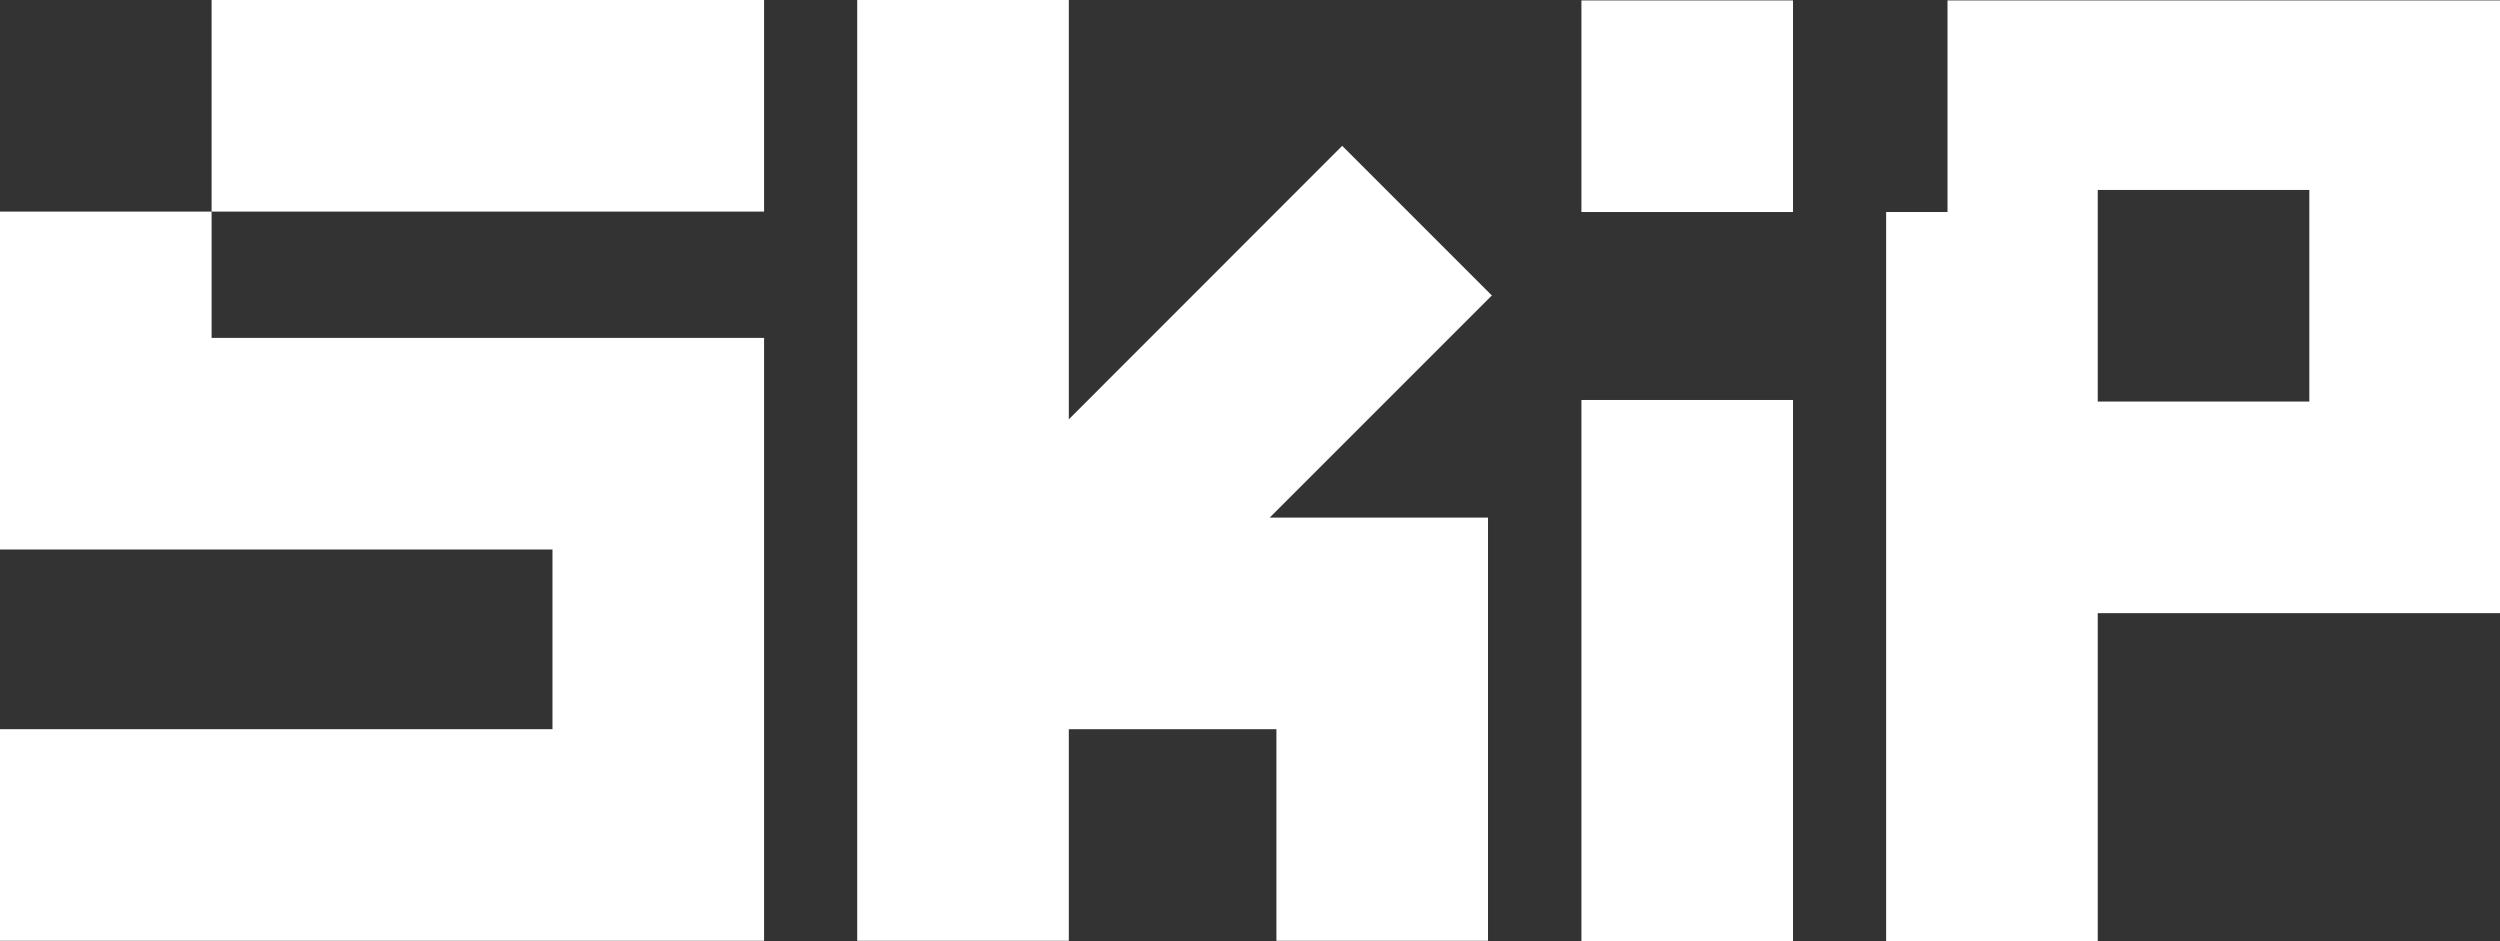 <?xml version="1.0" encoding="UTF-8"?>
<svg id="Layer_2" xmlns="http://www.w3.org/2000/svg" viewBox="0 0 175.57 66.1">
  <rect x="0" y="0" width="175.57" height="66.1" fill="#333333" stroke="none"/>
  <g id="Layer_2-2" data-name="Layer_2">
    <g>
      <rect x="14.86" width="38.8" height="14.86" fill="#ffffff"/>
      <polygon points="94.26 10.24 75.06 29.45 75.06 0 60.2 0 60.2 36.35 60.2 51.21 60.2 66.07 75.06 66.07 75.06 51.21 89.64 51.21 89.64 66.07 104.5 66.07 104.5 51.21 104.5 36.35 89.64 36.35 89.17 36.35 104.77 20.75 94.26 10.24" fill="#ffffff"/>
      <rect x="111.06" y="28.09" width="14.86" height="38.01" fill="#ffffff"/>
      <polygon points="0 38.59 5.34 38.59 14.86 38.59 38.8 38.59 38.8 51.21 0 51.21 0 66.07 38.8 66.07 53.66 66.07 53.66 51.21 53.66 38.59 53.66 23.73 38.8 23.73 14.86 23.73 14.86 14.86 0 14.86 0 38.59" fill="#ffffff"/>
      <rect x="111.06" y=".03" width="14.86" height="14.86" fill="#ffffff"/>
      <path d="M160.71.03h-23.94v14.86h-4.31v51.21h14.86v-23.04h28.25V.03h-14.86ZM162.18,28.2h-14.86v-14.86h14.86v14.86Z" fill="#ffffff"/>
    </g>
  </g>
</svg>
